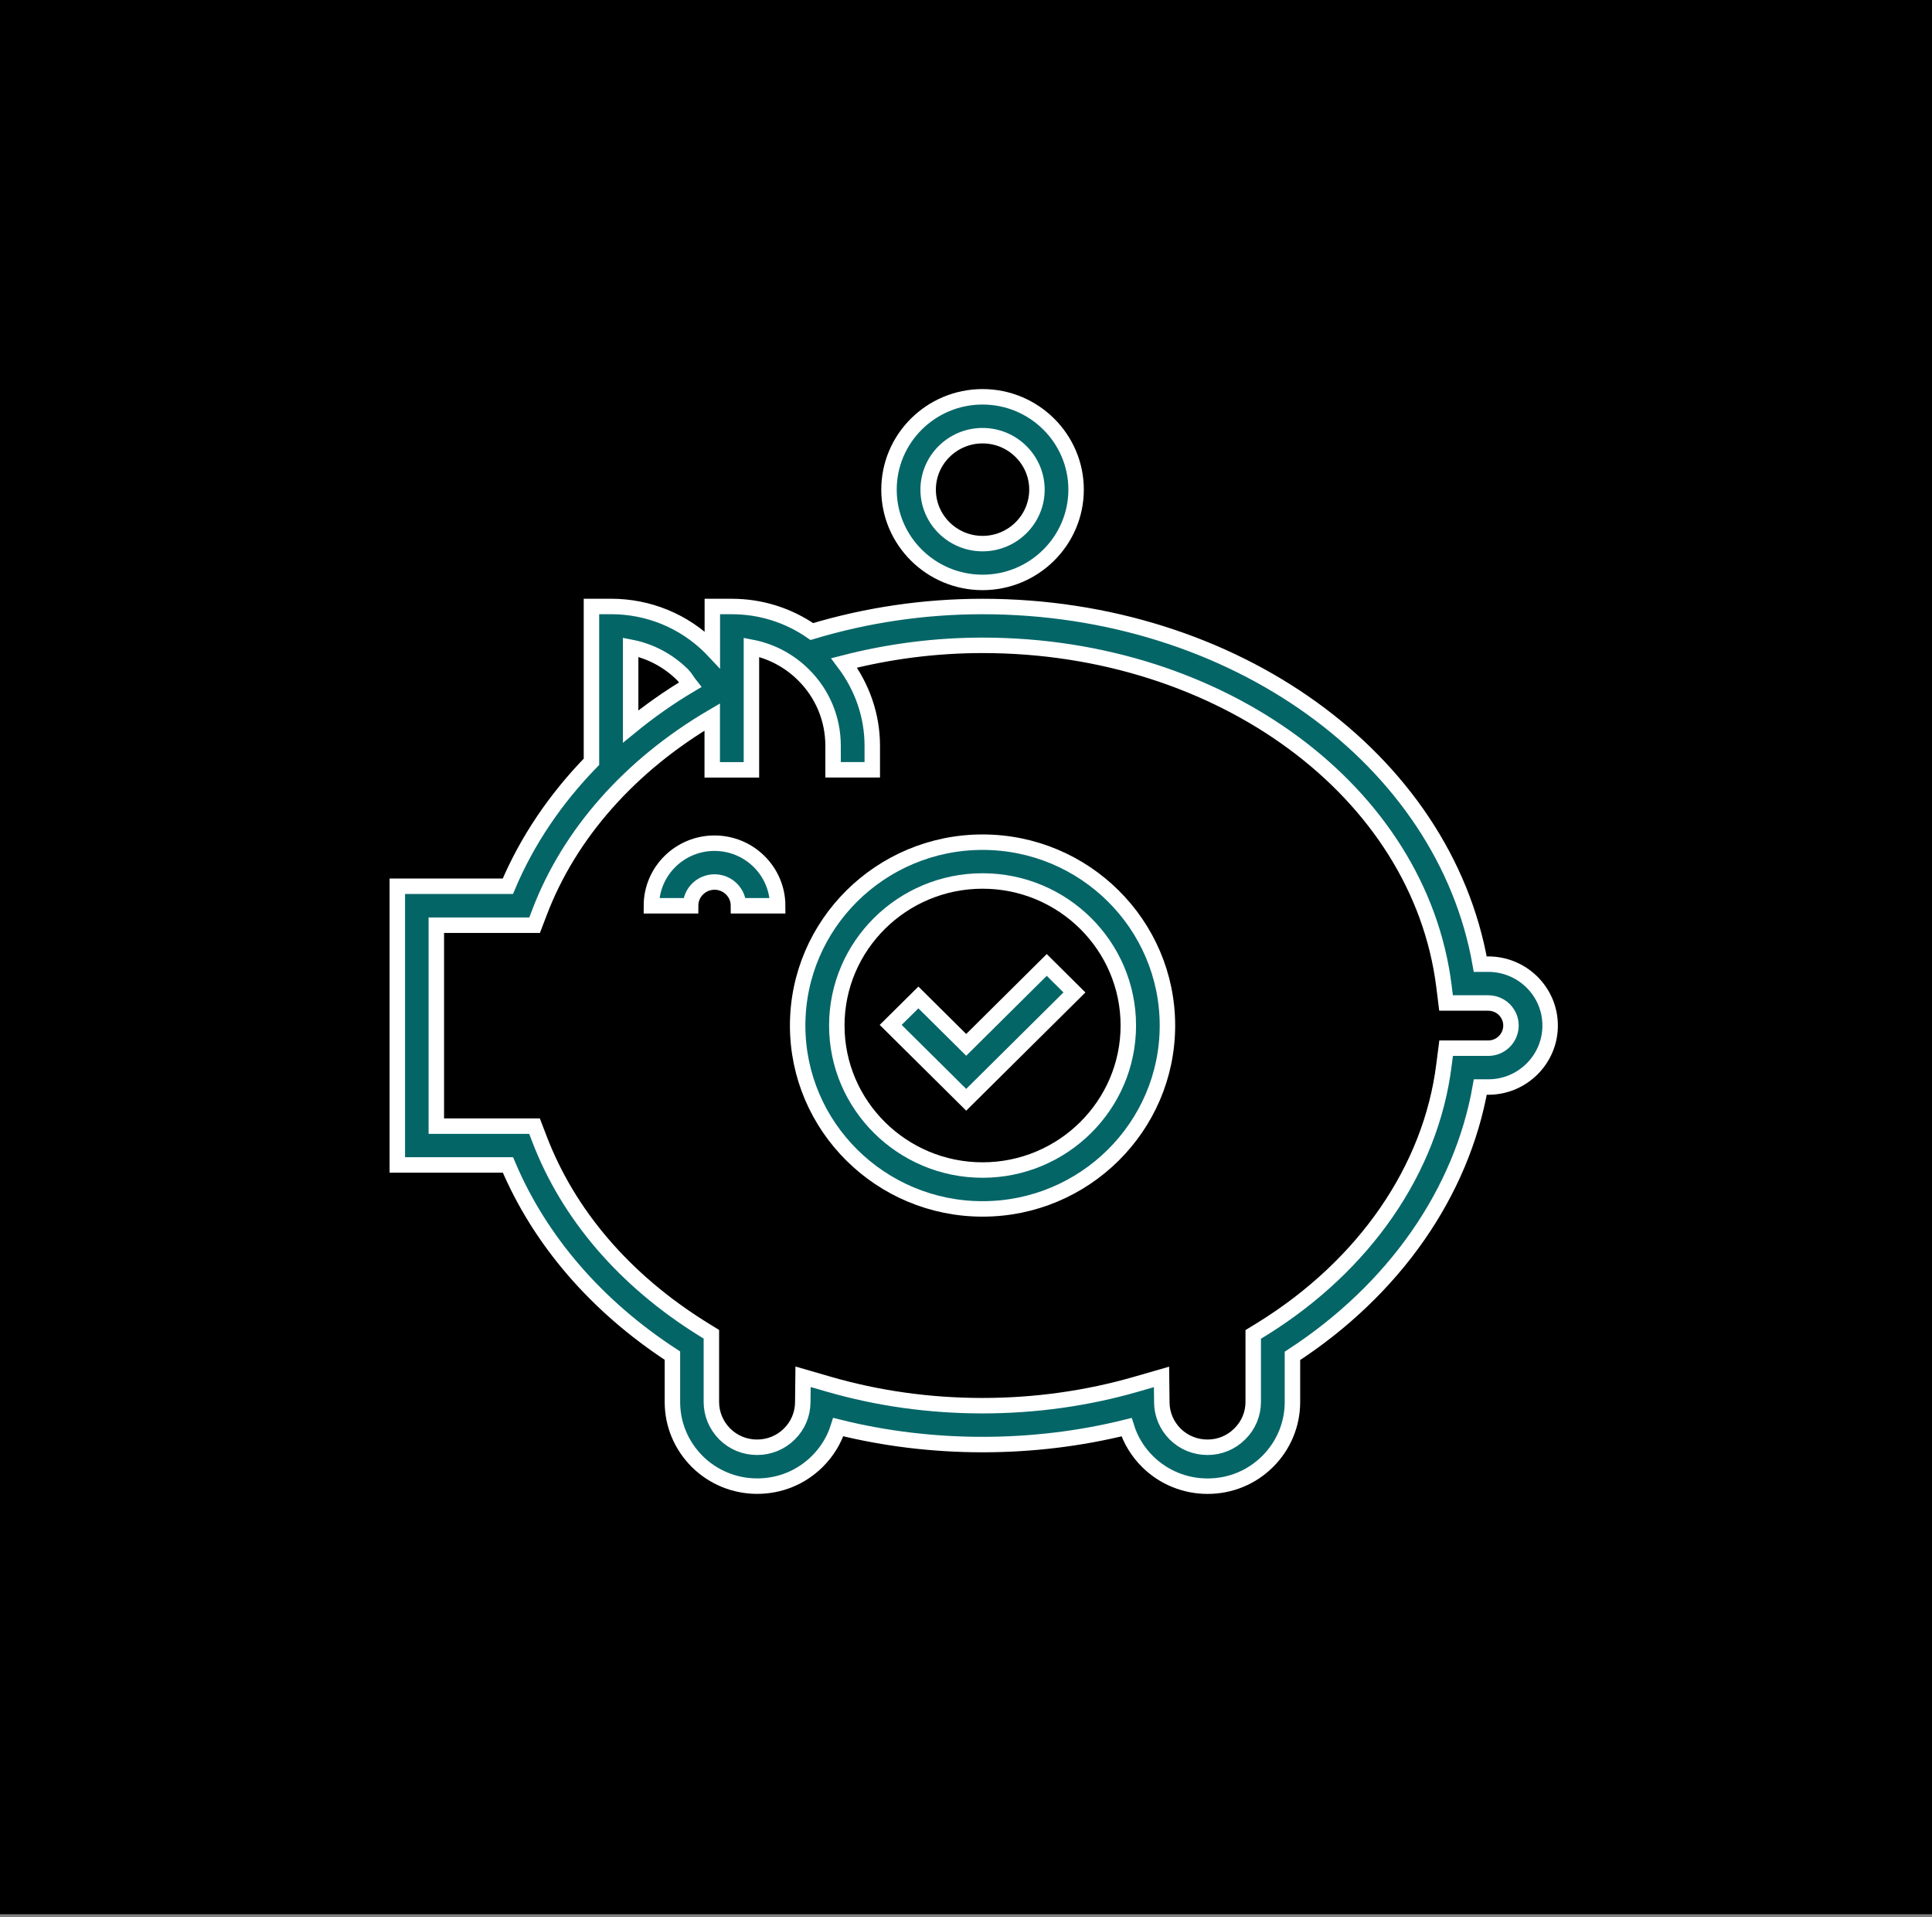 <?xml version="1.0" encoding="UTF-8"?>
<svg width="125px" height="124px" viewBox="0 0 125 124" version="1.1" xmlns="http://www.w3.org/2000/svg" xmlns:xlink="http://www.w3.org/1999/xlink">
    <rect x="0" y="0" width="125" height="124" fill="#808080" stroke="none"/>
    <!-- Generator: Sketch 41.2 (35397) - http://www.bohemiancoding.com/sketch -->
    <title>small_thm_1 copy</title>
    <desc>Created with Sketch.</desc>
    <defs>
        <rect id="path-1" x="0" y="0" width="125" height="123.821"></rect>
    </defs>
    <g id="Page-1" stroke="none" stroke-width="1" fill="none" fill-rule="evenodd">
        <g id="mutual-fund" transform="translate(-448, -1236)">
            <g id="small_thm_1-copy" transform="translate(448, 1236)">
                <mask id="mask-2" fill="white">
                    <use xlink:href="#path-1"></use>
                </mask>
                <use id="Mask" fill="#000000" opacity="0.02" xlink:href="#path-1"></use>
                <g id="noun_892646_cc" mask="url(#mask-2)">
                    <g transform="translate(25, 25)" id="Group">
                        <g>
                            <path d="M74.118,38.527 C73.36,37.78 72.355,37.365 71.281,37.365 L70.771,37.365 C68.444,24.102 54.834,14.231 38.569,14.231 C34.768,14.231 31.058,14.788 27.525,15.851 C26.019,14.805 24.231,14.231 22.351,14.231 L21.088,14.231 L21.088,17.019 C21.041,16.97 21.006,16.916 20.959,16.869 C19.244,15.168 16.961,14.229 14.535,14.229 L13.267,14.229 L13.267,24.275 C10.937,26.666 9.1,29.38 7.859,32.326 L0.706,32.326 L0.706,50.353 L7.864,50.353 C9.928,55.236 13.585,59.482 18.505,62.689 L18.505,65.687 C18.505,67.134 19.075,68.502 20.114,69.54 C21.148,70.561 22.528,71.13 23.992,71.13 C25.459,71.13 26.837,70.566 27.873,69.538 C28.512,68.906 28.975,68.145 29.236,67.311 C35.263,68.815 41.839,68.82 47.888,67.316 C48.146,68.145 48.611,68.909 49.248,69.542 C50.282,70.563 51.662,71.133 53.134,71.133 C54.596,71.133 55.976,70.568 57.01,69.542 C58.049,68.507 58.621,67.136 58.621,65.689 L58.621,62.704 C65.2,58.419 69.566,52.162 70.776,45.314 L71.291,45.314 C72.36,45.314 73.365,44.899 74.123,44.145 C74.876,43.393 75.294,42.395 75.294,41.337 C75.294,40.279 74.876,39.283 74.118,38.527 Z M19.167,18.651 C19.356,18.839 19.477,19.085 19.646,19.297 C18.274,20.111 16.996,21.018 15.803,21.992 L15.803,16.866 C17.071,17.111 18.234,17.724 19.167,18.651 Z M72.328,42.372 C72.052,42.649 71.676,42.801 71.289,42.801 L68.564,42.801 L68.422,43.903 C67.577,50.629 63.293,56.841 56.679,60.951 L56.083,61.316 L56.083,65.682 C56.083,66.461 55.777,67.2 55.207,67.758 C54.653,68.312 53.915,68.615 53.124,68.615 C52.333,68.615 51.59,68.312 51.035,67.763 C50.486,67.213 50.175,66.488 50.17,65.721 L50.15,64.065 L48.544,64.528 C45.334,65.457 41.978,65.926 38.564,65.926 C35.136,65.926 31.772,65.455 28.565,64.521 L26.958,64.055 L26.939,65.716 C26.931,66.488 26.623,67.213 26.071,67.758 C25.514,68.312 24.773,68.615 23.982,68.615 C23.192,68.615 22.451,68.312 21.896,67.763 C21.335,67.2 21.026,66.463 21.026,65.682 L21.026,61.306 L20.435,60.941 C15.41,57.81 11.767,53.565 9.895,48.654 L9.584,47.845 L3.23,47.845 L3.23,34.846 L9.589,34.846 L9.9,34.032 C11.84,28.917 15.783,24.489 21.081,21.378 L21.081,24.797 L23.617,24.797 L23.617,16.869 C24.885,17.113 26.051,17.724 26.983,18.649 C28.222,19.877 28.9,21.509 28.9,23.242 L28.9,24.792 L31.436,24.792 L31.436,24.792 L31.436,23.242 C31.436,21.274 30.775,19.425 29.614,17.88 C32.5,17.138 35.499,16.743 38.572,16.743 C54.007,16.743 66.841,26.217 68.422,38.778 L68.559,39.878 L71.284,39.878 C71.676,39.878 72.052,40.03 72.328,40.302 C72.604,40.58 72.76,40.947 72.76,41.335 C72.76,41.722 72.604,42.096 72.328,42.372 Z" id="Shape" stroke="#FFFFFF" fill="#046567"></path>
                            <path d="M21.228,29.541 C18.978,29.541 17.145,31.355 17.145,33.589 L19.681,33.589 C19.681,32.741 20.375,32.053 21.23,32.053 C22.085,32.053 22.779,32.741 22.779,33.589 L25.315,33.589 C25.31,31.355 23.48,29.541 21.228,29.541 Z" id="Shape" stroke="#FFFFFF" fill="#046567"></path>
                            <path d="M38.572,12.673 C41.908,12.673 44.623,9.978 44.623,6.67 C44.623,3.362 41.908,0.667 38.572,0.667 C35.235,0.667 32.518,3.359 32.518,6.672 C32.518,9.978 35.235,12.673 38.572,12.673 Z M38.572,3.182 C40.511,3.182 42.09,4.75 42.09,6.672 C42.09,8.598 40.511,10.163 38.572,10.163 C36.633,10.163 35.051,8.598 35.051,6.672 C35.051,4.747 36.633,3.182 38.572,3.182 Z" id="Shape" stroke="#FFFFFF" fill="#046567"></path>
                            <path d="M38.572,29.476 C31.978,29.476 26.608,34.794 26.608,41.337 C26.608,47.875 31.973,53.198 38.572,53.198 C45.168,53.198 50.533,47.877 50.533,41.337 C50.533,34.794 45.168,29.476 38.572,29.476 Z M38.572,50.683 C33.376,50.683 29.141,46.489 29.141,41.335 C29.141,36.18 33.371,31.986 38.572,31.986 C43.773,31.986 48.002,36.18 48.002,41.335 C48.002,46.489 43.768,50.683 38.572,50.683 Z" id="Shape" stroke="#FFFFFF" fill="#046567"></path>
                            <polygon id="Shape" stroke="#FFFFFF" fill="#046567" points="37.513 42.587 34.42 39.52 32.627 41.295 37.513 46.139 44.516 39.195 42.724 37.417"></polygon>
                        </g>
                    </g>
                </g>
            </g>
        </g>
    </g>
</svg>